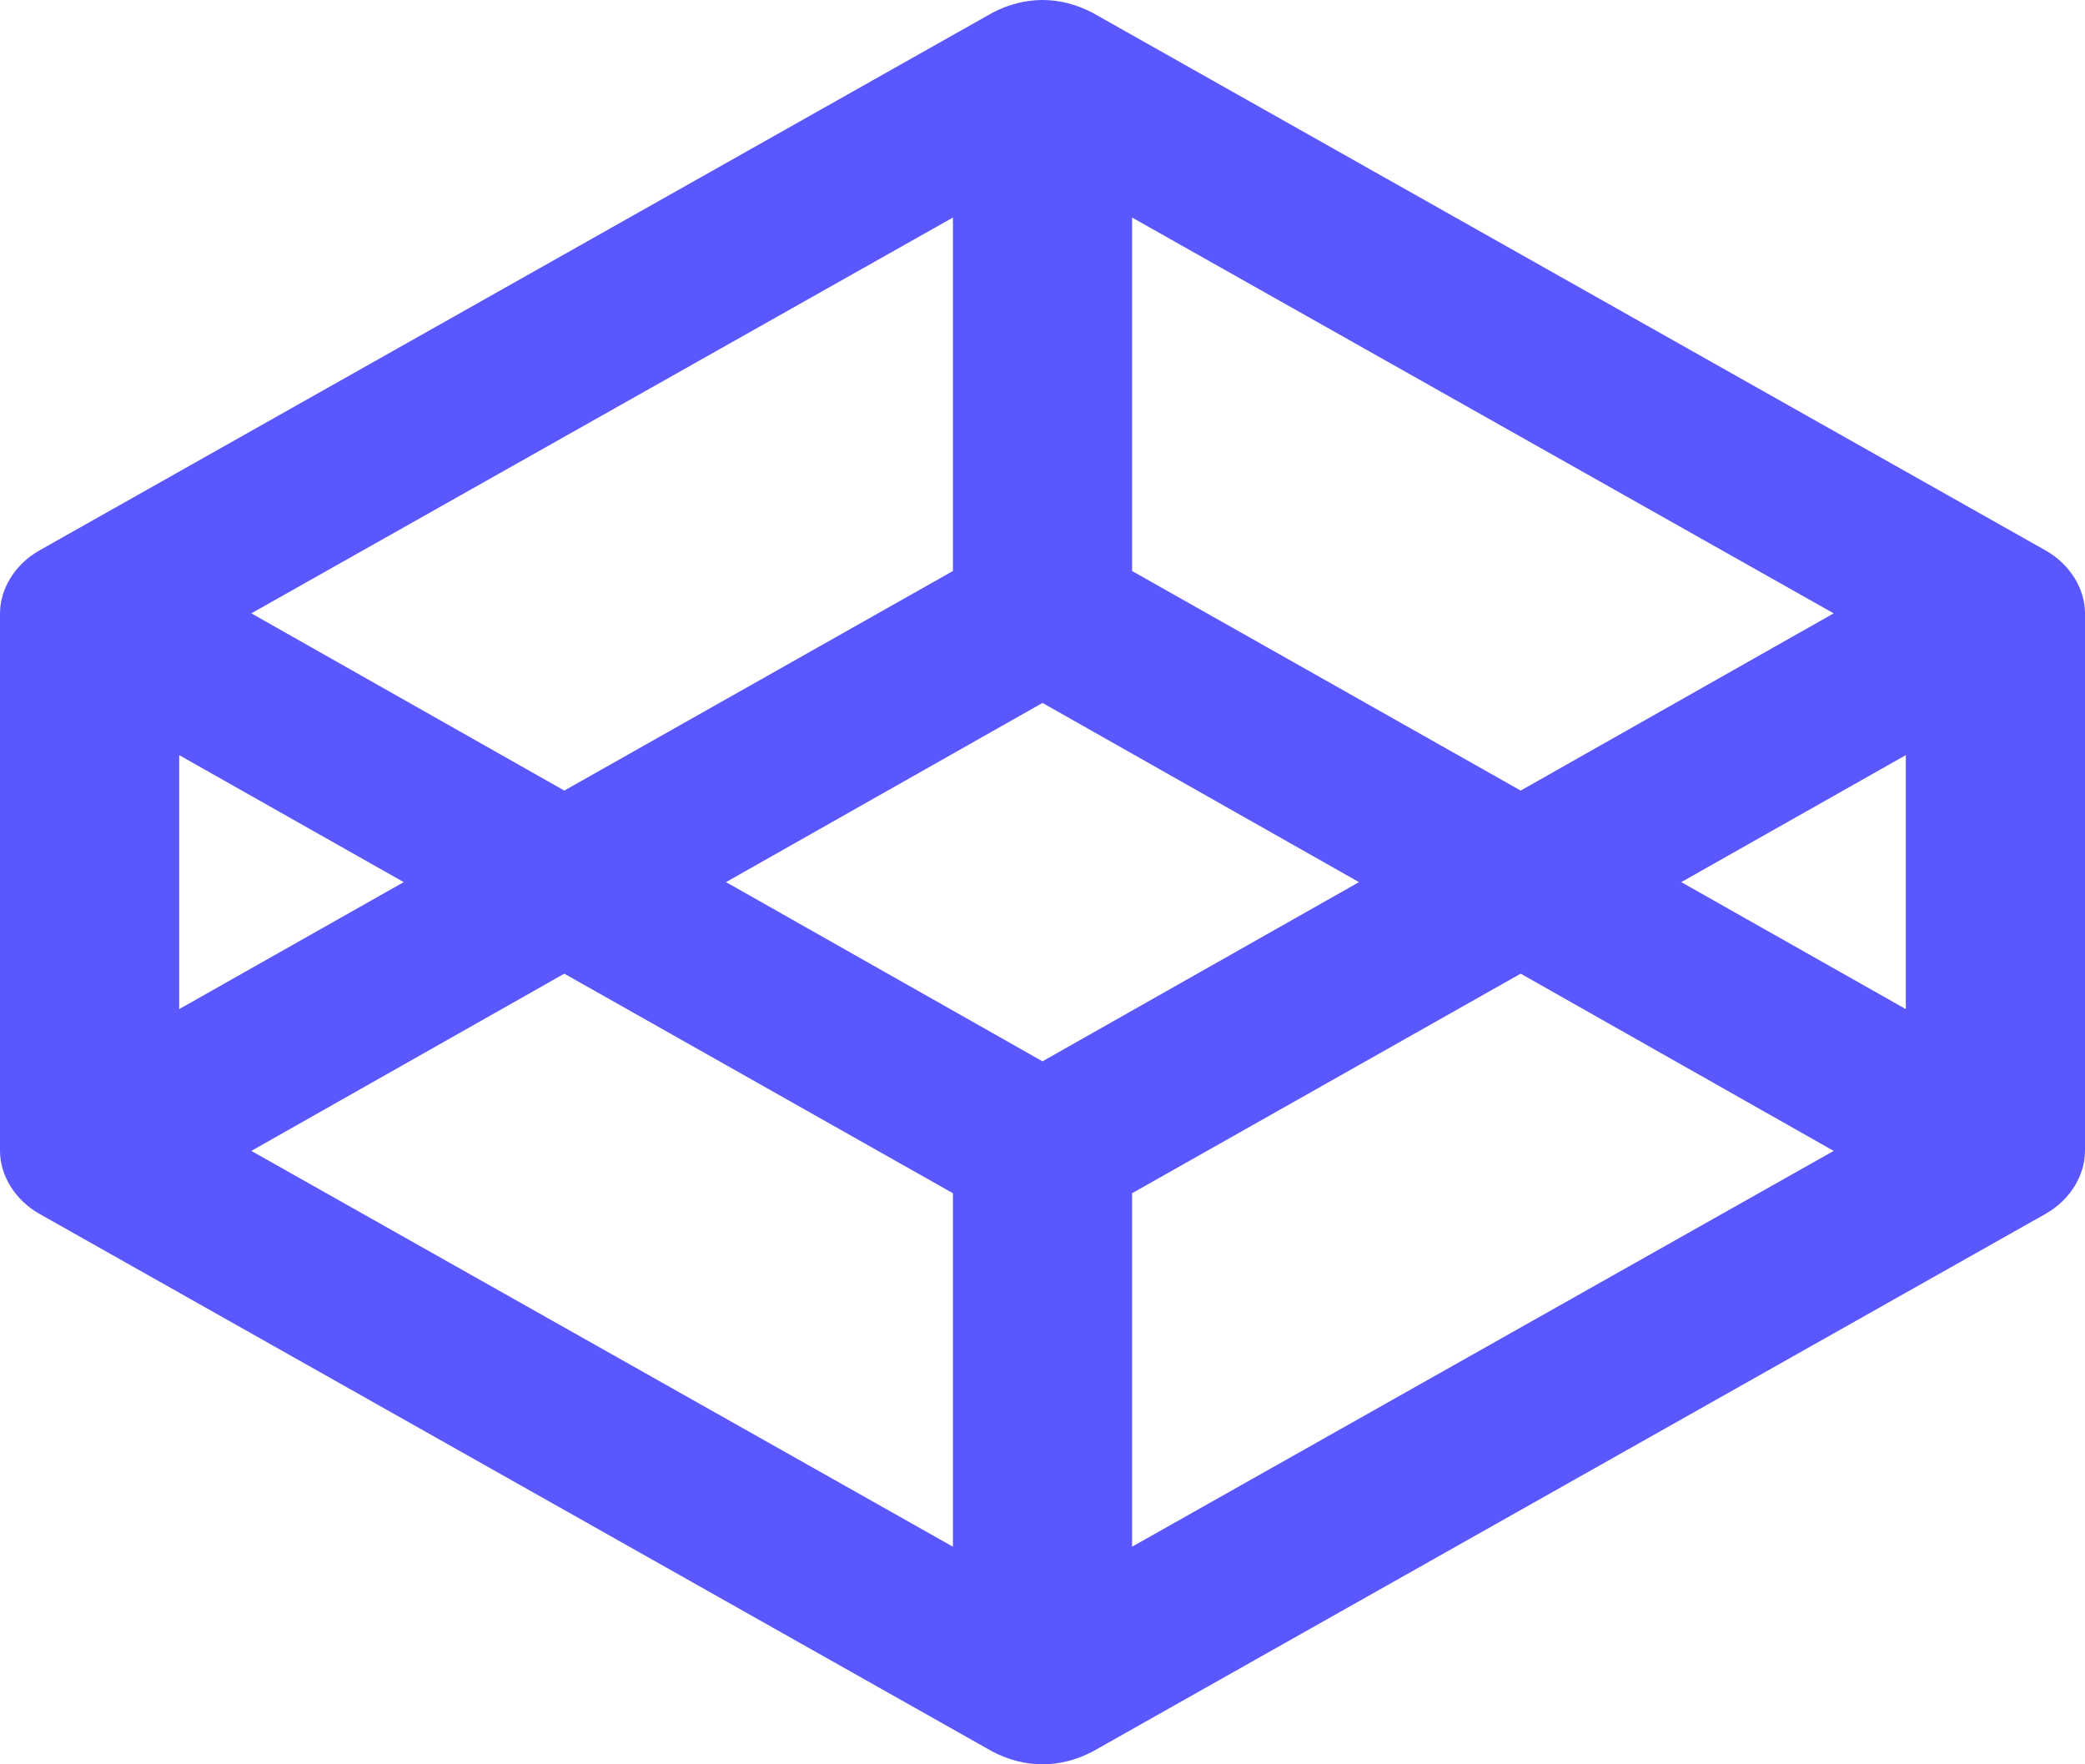 <svg width="52" height="44" viewBox="0 0 52 44" fill="none" xmlns="http://www.w3.org/2000/svg">
<path d="M51.013 13.725L27.248 0.318C26.436 -0.104 25.571 -0.108 24.752 0.318L0.987 13.725C0.377 14.068 0 14.682 0 15.296V28.702C0 29.316 0.377 29.93 0.987 30.274L24.752 43.682C25.563 44.104 26.429 44.108 27.248 43.682L51.013 30.274C51.623 29.93 52 29.316 52 28.702V15.296C52 14.682 51.623 14.068 51.013 13.725ZM28.234 5.425L45.732 15.296L37.926 19.716L28.234 14.24V5.425ZM23.766 5.425V14.24L14.074 19.716L6.268 15.296L23.766 5.425ZM4.469 18.832L10.069 21.999L4.469 25.166V18.832ZM23.766 38.573L6.268 28.702L14.074 24.282L23.766 29.758V38.573ZM26 26.468L18.107 21.999L26 17.53L33.893 21.999L26 26.468ZM28.234 38.573V29.758L37.926 24.282L45.732 28.702L28.234 38.573ZM47.531 25.166L41.931 21.999L47.531 18.832V25.166Z" fill="#5A57FF"/>
</svg>
